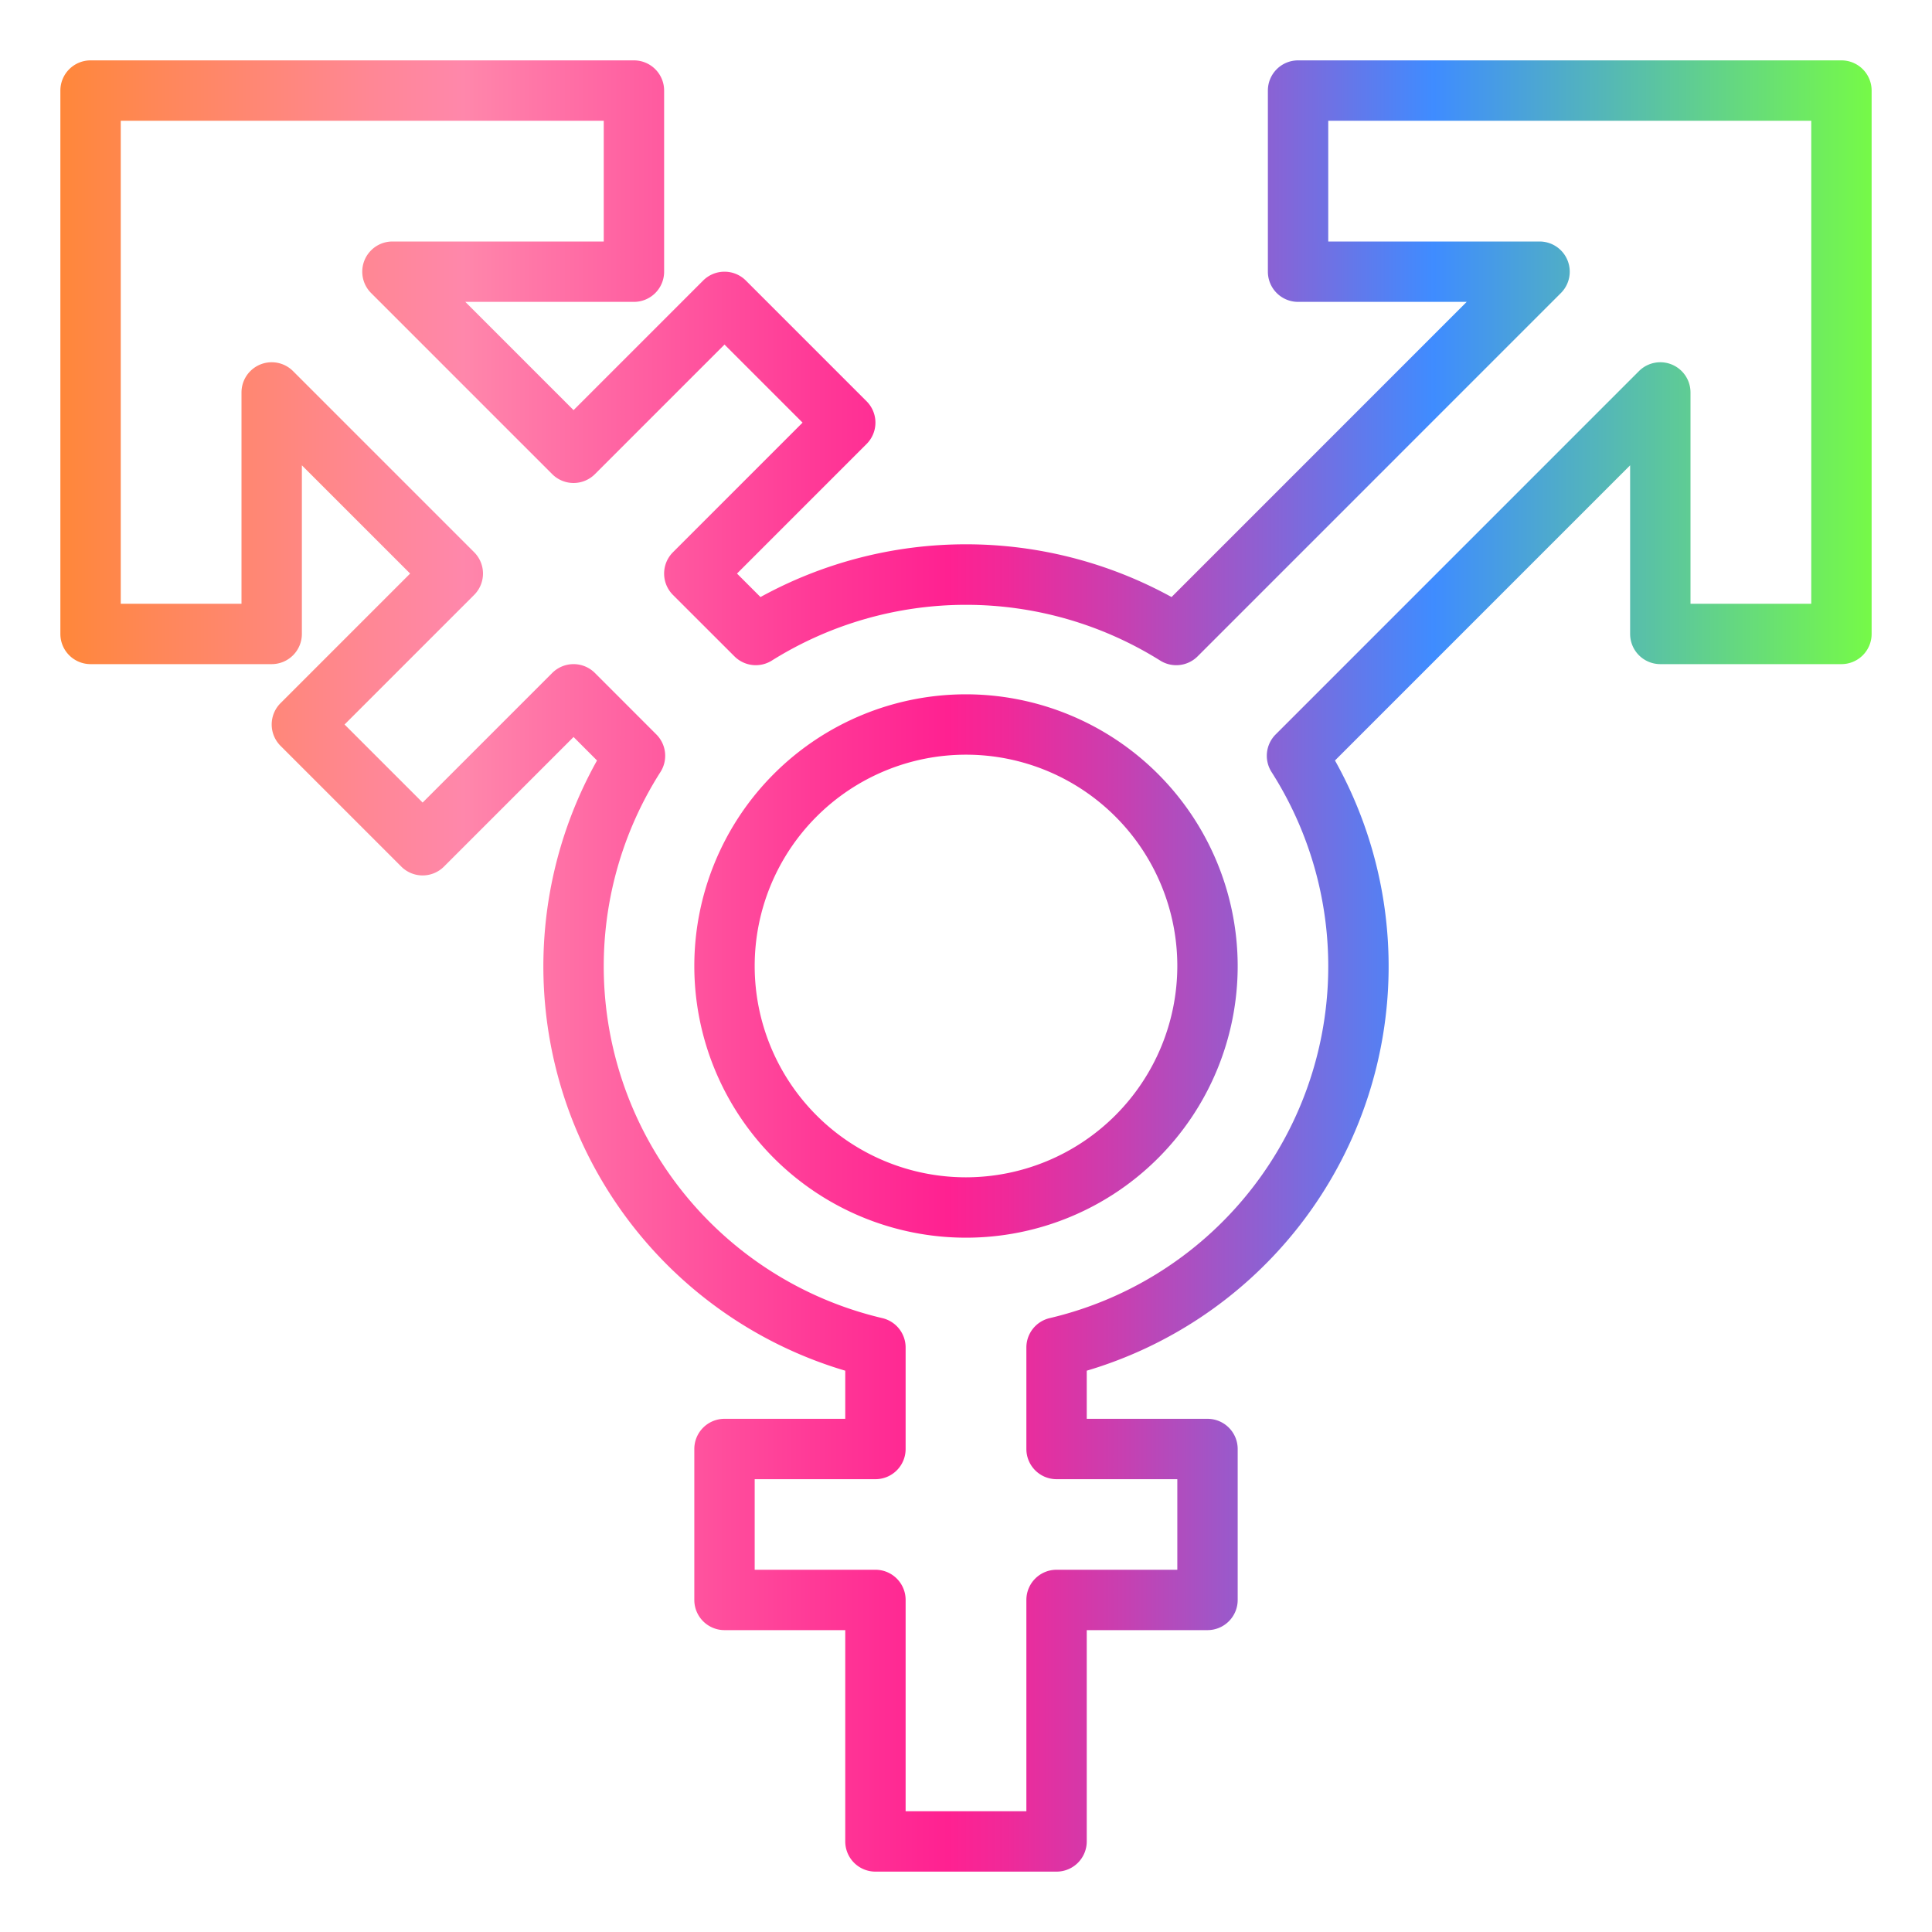 <svg height="512" viewBox="0 0 64 64" width="512" xmlns="http://www.w3.org/2000/svg" xmlns:xlink="http://www.w3.org/1999/xlink"><linearGradient id="linear-gradient" gradientUnits="userSpaceOnUse" x2="62.65" y1="32" y2="32"><stop offset="0" stop-color="#ff8727"/><stop offset=".081" stop-color="#ff8757"/><stop offset=".192" stop-color="#ff8793"/><stop offset=".245" stop-color="#ff87ab"/><stop offset=".285" stop-color="#ff75a7"/><stop offset=".432" stop-color="#ff3997"/><stop offset=".501" stop-color="#ff2191"/><stop offset=".532" stop-color="#f02999"/><stop offset=".59" stop-color="#ca3eaf"/><stop offset=".669" stop-color="#8c61d3"/><stop offset=".758" stop-color="#3f8cff"/><stop offset="1" stop-color="#78ff3f"/></linearGradient><g id="Gradient_outline" fill="url(#linear-gradient)" data-name="Gradient outline"><path d="m32 23a9 9 0 1 0 9 9 9.01 9.01 0 0 0 -9-9zm0 16a7 7 0 1 1 7-7 7.008 7.008 0 0 1 -7 7z"/><path d="m61 2h-18a1 1 0 0 0 -1 1v6a1 1 0 0 0 1 1h5.586l-9.777 9.778a14.137 14.137 0 0 0 -13.617 0l-.778-.778 4.293-4.293a1 1 0 0 0 0-1.414l-4-4a1 1 0 0 0 -1.414 0l-4.293 4.293-3.586-3.586h5.586a1 1 0 0 0 1-1v-6a1 1 0 0 0 -1-1h-18a1 1 0 0 0 -1 1v18a1 1 0 0 0 1 1h6a1 1 0 0 0 1-1v-5.586l3.586 3.586-4.293 4.293a1 1 0 0 0 0 1.414l4 4a1 1 0 0 0 1.414 0l4.293-4.293.777.778a13.971 13.971 0 0 0 8.223 20.214v1.594h-4a1 1 0 0 0 -1 1v5a1 1 0 0 0 1 1h4v7a1 1 0 0 0 1 1h6a1 1 0 0 0 1-1v-7h4a1 1 0 0 0 1-1v-5a1 1 0 0 0 -1-1h-4v-1.594a13.971 13.971 0 0 0 8.223-20.214l9.777-9.778v5.586a1 1 0 0 0 1 1h6a1 1 0 0 0 1-1v-18a1 1 0 0 0 -1-1zm-1 18h-4v-7a1 1 0 0 0 -1.707-.707l-12.035 12.036a1 1 0 0 0 -.137 1.244 11.971 11.971 0 0 1 -7.351 18.092 1 1 0 0 0 -.77.973v3.362a1 1 0 0 0 1 1h4v3h-4a1 1 0 0 0 -1 1v7h-4v-7a1 1 0 0 0 -1-1h-4v-3h4a1 1 0 0 0 1-1v-3.362a1 1 0 0 0 -.77-.973 11.971 11.971 0 0 1 -7.351-18.092 1 1 0 0 0 -.137-1.244l-2.035-2.036a1 1 0 0 0 -1.414 0l-4.293 4.293-2.586-2.586 4.293-4.293a1 1 0 0 0 0-1.414l-6-6a1 1 0 0 0 -1.707.707v7h-4v-16h16v4h-7a1 1 0 0 0 -.707 1.707l6 6a1 1 0 0 0 1.414 0l4.293-4.293 2.586 2.586-4.293 4.293a1 1 0 0 0 0 1.415l2.036 2.034a1 1 0 0 0 1.244.137 12.127 12.127 0 0 1 12.855 0 1 1 0 0 0 1.244-.136l12.035-12.036a1 1 0 0 0 -.707-1.707h-7v-4h16z"/></g></svg>